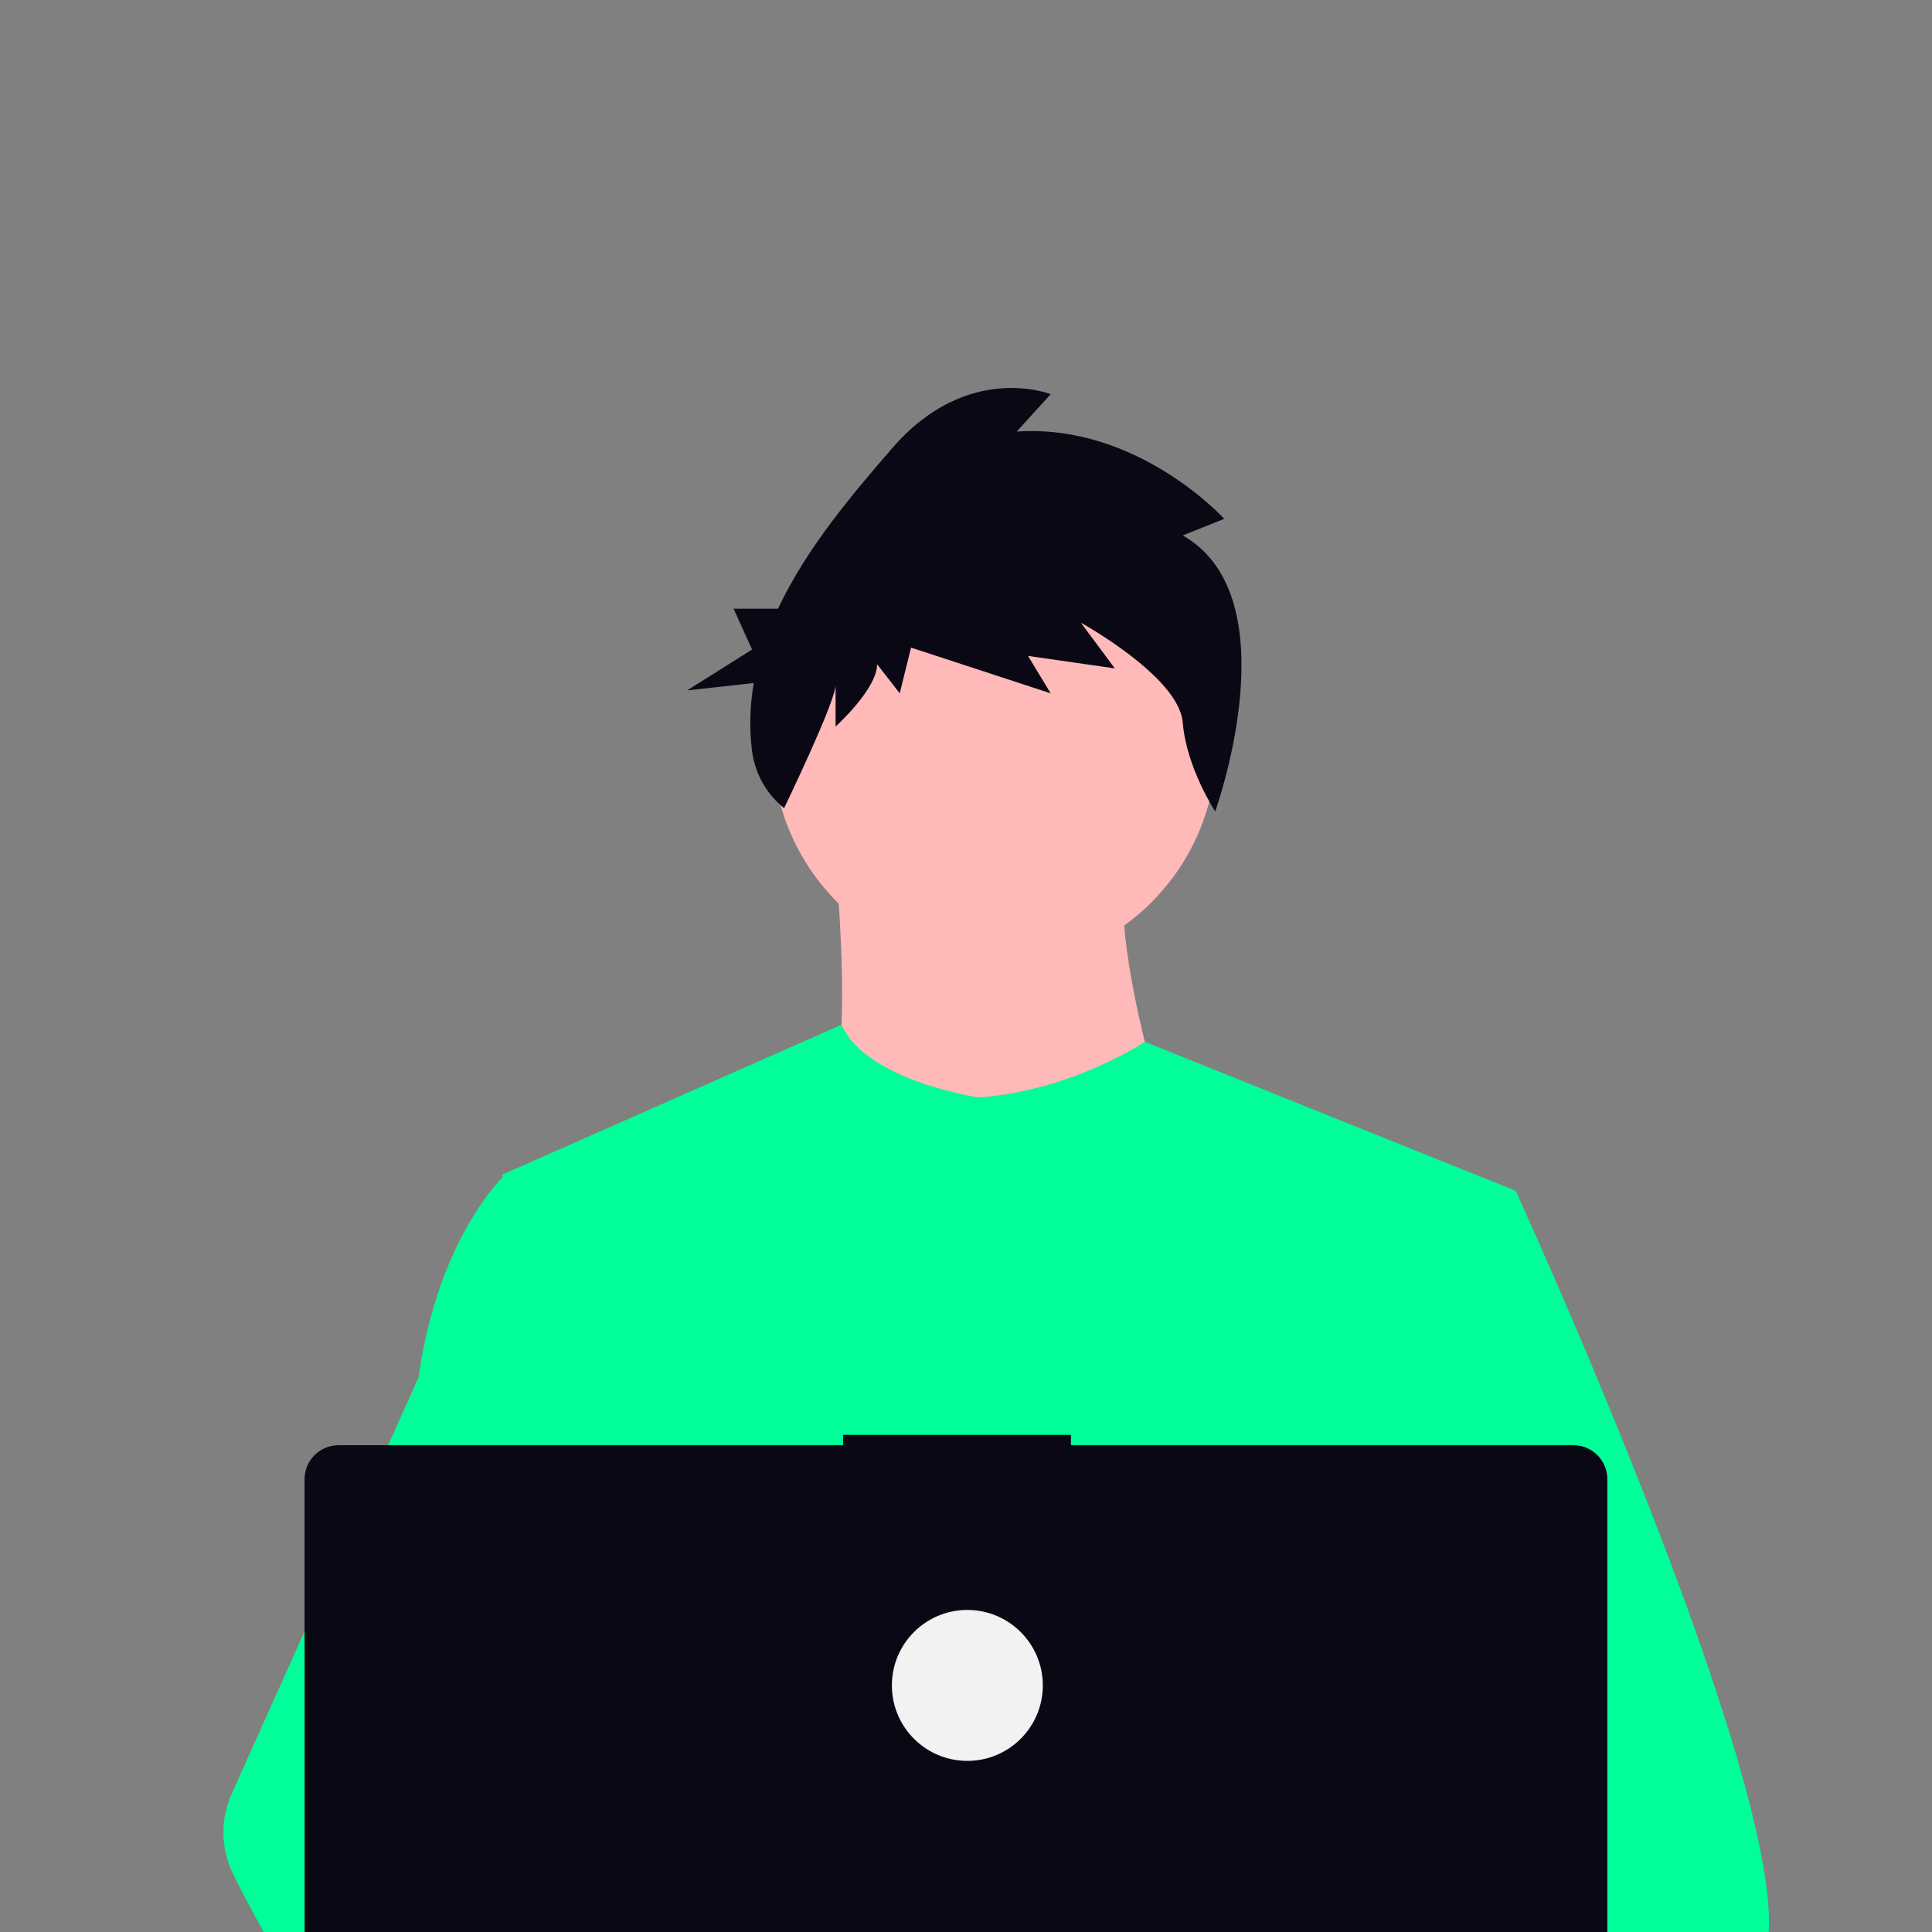 <svg width="640" height="640" viewBox="0 0 640 640" fill="none" xmlns="http://www.w3.org/2000/svg">
<rect x="0" y="0" width="640" height="640" fill="#808080" stroke="none"/>
<g clip-path="url(#clip0_1_53)">
<path d="M274.535 264.956C274.535 264.956 288.39 369.394 267.075 381.122C245.76 392.85 393.898 393.911 393.898 393.911C393.898 393.911 360.86 303.323 375.78 275.611L274.535 264.956Z" fill="#FFB9B9"/>
<path d="M329.423 320.462C370.036 320.462 402.959 287.539 402.959 246.926C402.959 206.313 370.036 173.39 329.423 173.39C288.81 173.39 255.887 206.313 255.887 246.926C255.887 287.539 288.81 320.462 329.423 320.462Z" fill="#FFB9B9"/>
<path d="M502.07 394.439L489.75 450.539L463.7 569.229L462.92 575.729L453.93 650.979L447.95 700.969L443.94 734.549C419.56 747.079 401.89 755.729 401.89 755.729C401.89 755.729 400.37 748.109 397.92 738.359C380.81 743.489 349.15 751.999 322.32 753.699C332.09 764.589 181.2 487.579 175.41 450.539C170.75 420.729 167.25 395.539 166.51 390.179C166.41 389.479 166.36 389.119 166.36 389.119L278.79 339.439C286.78 357.969 324.09 363.539 324.09 363.539C355 361.409 379.23 345.109 379.23 345.109L502.07 394.439Z" fill="#00FF99"/>
<path d="M391.795 177.368L405.544 171.868C405.544 171.868 376.795 140.217 336.797 142.968L348.047 130.583C348.047 130.583 320.547 119.574 295.547 148.473C282.406 163.664 267.201 181.521 257.722 201.636H242.996L249.142 215.168L227.633 228.7L249.71 226.269C248.394 233.679 248.192 241.244 249.11 248.714C250.056 256.187 253.869 262.999 259.744 267.714C259.744 267.714 276.796 232.414 276.796 226.914V240.675C276.796 240.675 290.546 228.29 290.546 220.033L298.046 229.666L301.796 214.529L348.044 229.666L340.544 217.281L369.293 221.409L358.043 206.272C358.043 206.272 390.543 224.162 391.792 239.299C393.041 254.436 402.554 268.78 402.554 268.78C402.554 268.78 428.044 198.01 391.795 177.368Z" fill="#090814"/>
<path d="M582 652.349C574.51 660.469 555.95 672.699 533.45 685.939C525.08 690.859 516.17 695.929 507.08 700.969C485.39 712.999 462.68 724.919 443.94 734.549C419.56 747.079 401.89 755.729 401.89 755.729C401.89 755.729 400.37 748.109 397.92 738.359C394.64 725.309 389.7 708.439 384.55 700.969C384.37 700.709 384.19 700.469 384.01 700.229C382.51 698.259 381 697.109 379.51 697.109L453.93 650.979L486.09 631.039L462.92 575.729L433.86 506.349L451.4 450.539L469.03 394.439H502.07C502.07 394.439 513.01 418.319 527 451.619C529.09 456.599 531.25 461.789 533.45 467.149C562.23 537.149 598.113 634.894 582 652.349Z" fill="#00FF99"/>
<path d="M249.49 700.309C246.776 700.299 244.066 700.519 241.39 700.969C218.4 704.919 211.62 725.729 209.69 739.669C209.072 743.926 208.838 748.23 208.99 752.529L188.68 736.909L181.28 731.219C163.47 725.009 147.6 713.979 133.84 700.969C121.903 689.483 111.195 676.784 101.89 663.079C92.622 649.571 84.359 635.399 77.17 620.679C75.164 616.571 74.086 612.073 74.011 607.502C73.937 602.931 74.869 598.4 76.74 594.229L101.89 538.179L138.65 456.259C138.917 454.309 139.213 452.402 139.54 450.539C146.83 408.739 166.36 390.179 166.36 390.179H181.28L191.26 450.539L203.66 525.529L194.97 553.869L174.89 619.319L194.08 640.159L249.49 700.309Z" fill="#00FF99"/>
<path d="M521.194 478.744H354.751V475.313H279.279V478.744H112.15C109.165 478.744 106.302 479.93 104.191 482.041C102.08 484.151 100.893 487.014 100.892 489.999V717.914C100.892 719.393 101.183 720.857 101.749 722.223C102.315 723.589 103.144 724.83 104.19 725.875C105.235 726.921 106.476 727.75 107.842 728.316C109.208 728.882 110.672 729.173 112.151 729.173H521.194C522.673 729.173 524.137 728.882 525.503 728.316C526.869 727.75 528.11 726.921 529.155 725.875C530.201 724.83 531.03 723.589 531.596 722.223C532.162 720.857 532.453 719.393 532.453 717.914V489.999C532.453 488.52 532.162 487.056 531.596 485.69C531.03 484.324 530.201 483.083 529.155 482.038C528.11 480.992 526.869 480.163 525.503 479.597C524.137 479.031 522.673 478.74 521.194 478.74V478.744Z" fill="#090814"/>
<path d="M320.445 583.314C334.252 583.314 345.445 572.121 345.445 558.314C345.445 544.507 334.252 533.314 320.445 533.314C306.638 533.314 295.445 544.507 295.445 558.314C295.445 572.121 306.638 583.314 320.445 583.314Z" fill="#F2F2F2"/>
</g>
<defs>
<clipPath id="clip0_1_53">
<rect width="640" height="640" fill="white"/>
</clipPath>
</defs>
</svg>
